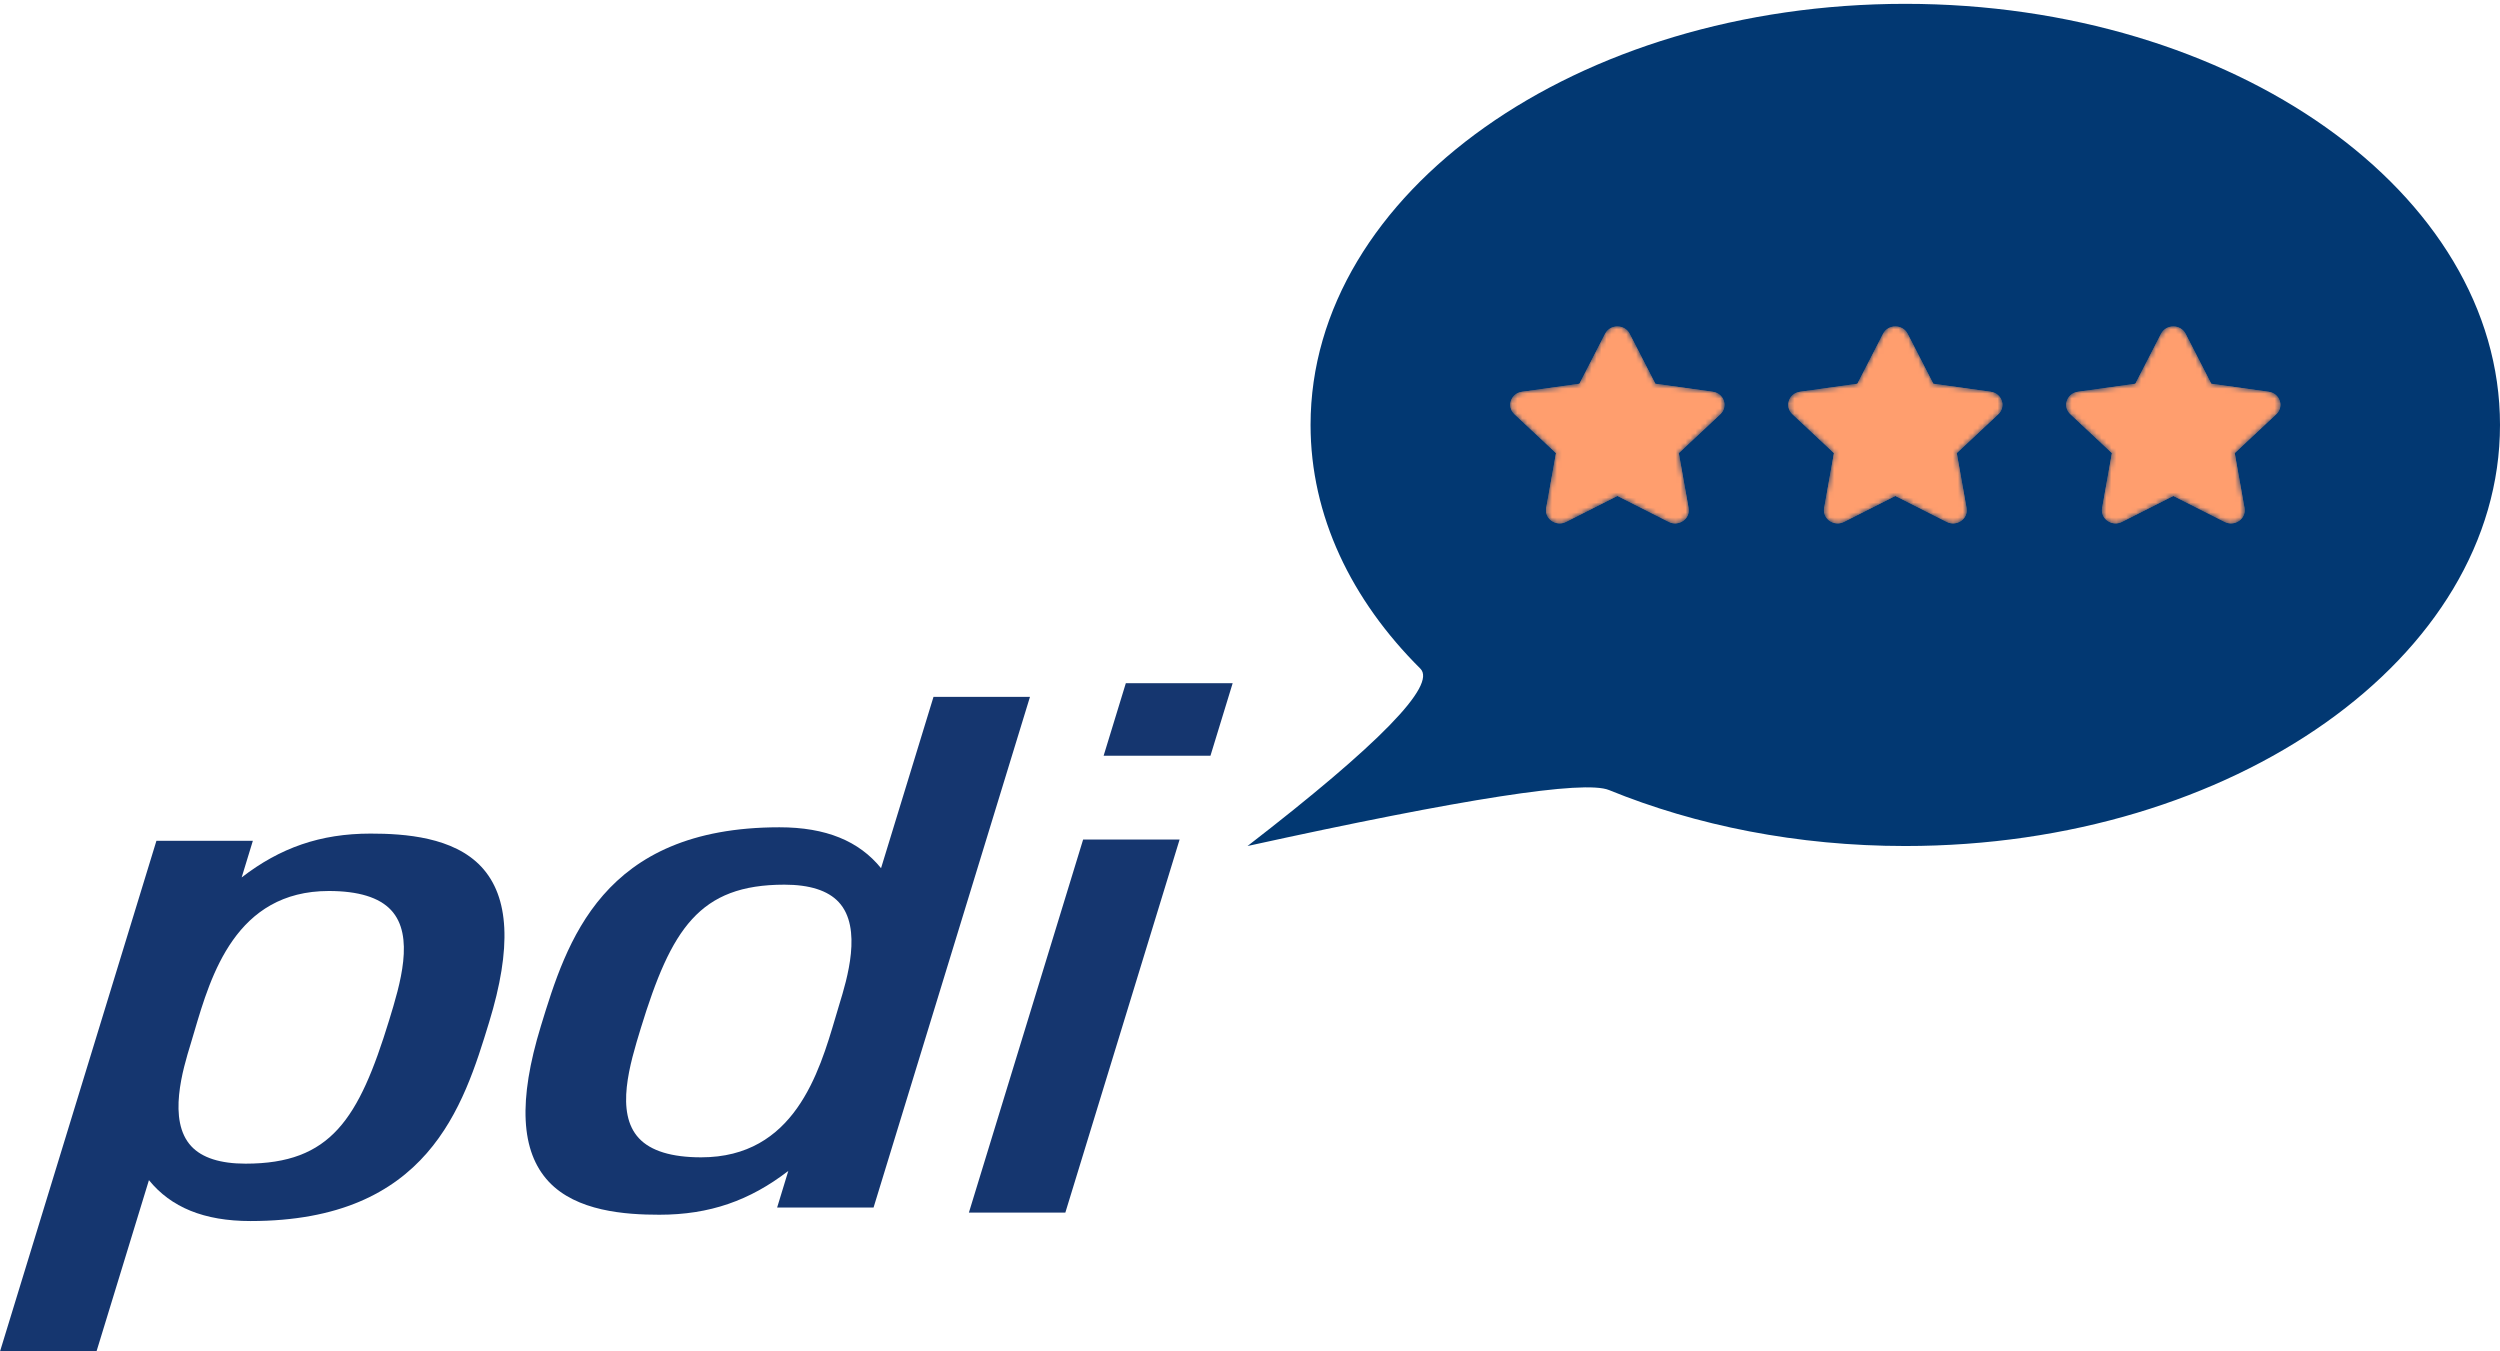 <svg width="505" height="273" viewBox="0 0 505 273" fill="none" xmlns="http://www.w3.org/2000/svg">
<g clip-path="url(#clip0_903_5937)">
<path d="M218.791 169.589L195.717 244.944H215.2L238.279 169.589H236.855H218.791Z" fill="#15366F"/>
<path d="M249 138H247.576H227.42L222.935 152.652H244.515L249 138Z" fill="#15366F"/>
<path d="M78.618 206.054C72.466 226.109 66.827 235.059 49.608 235.059C44.504 235.059 40.815 233.877 38.648 231.549C33.783 226.338 36.972 215.896 38.511 210.879L39.276 208.305C42.602 197.027 47.631 179.981 66.42 179.981C72.382 179.981 76.606 181.274 78.99 183.834C83.829 189.016 80.821 198.861 78.618 206.051V206.054ZM74.859 168.386C64.708 168.386 56.583 171.248 48.816 177.241C49.595 174.696 51.077 169.841 51.077 169.841H31.598L0 273H19.488C19.488 273 29.342 240.816 30.085 238.389C34.526 243.87 41.196 246.65 50.612 246.65C86.504 246.65 93.608 223.454 98.796 206.511C103.409 191.443 102.892 181.163 97.226 175.082C91.617 169.079 81.781 168.386 74.859 168.386Z" fill="#15366F"/>
<path d="M129.438 207.708C135.591 187.653 141.23 178.703 158.449 178.703C163.553 178.703 167.241 179.885 169.409 182.213C174.274 187.425 171.085 197.867 169.546 202.883L168.781 205.458C165.454 216.736 160.426 233.781 141.637 233.781C135.675 233.781 131.451 232.489 129.067 229.929C124.228 224.747 127.236 214.901 129.438 207.712V207.708ZM133.198 245.376C143.348 245.376 151.473 242.514 159.24 236.522C158.462 239.067 156.98 243.921 156.98 243.921H176.459L208.057 140.762H188.569C188.569 140.762 178.715 172.946 177.971 175.373C173.531 169.893 166.861 167.112 157.444 167.112C121.552 167.112 114.449 190.309 109.261 207.251C104.647 222.319 105.165 232.599 110.831 238.68C116.439 244.684 126.276 245.376 133.198 245.376Z" fill="#15366F"/>
<path d="M325.014 159.588C319.994 157.54 295.656 161.309 252 170.895C278.619 150.336 290.255 138.392 286.91 135.062C272.948 121.164 264.734 104.174 264.734 85.836C264.734 38.89 318.564 0.776 384.867 0.776C451.17 0.776 505 38.89 505 85.836C505 132.781 451.17 170.895 384.867 170.895C363.08 170.895 342.64 166.78 325.014 159.588Z" fill="#023872"/>
<mask id="mask0_903_5937" style="mask-type:alpha" maskUnits="userSpaceOnUse" x="417" y="65" width="44" height="41">
<path d="M436.533 67.424L431.343 77.519L419.746 79.139C417.481 79.455 416.576 82.131 418.216 83.666L426.608 91.525L424.626 102.621C424.24 104.791 426.608 106.444 428.637 105.42L439.009 100.181L449.381 105.42C451.41 106.444 453.778 104.791 453.394 102.621L451.412 91.525L459.804 83.666C461.444 82.131 460.539 79.455 458.272 79.139L446.675 77.519L441.488 67.424C440.475 65.45 437.546 65.45 436.533 67.424Z" fill="white"/>
</mask>
<g mask="url(#mask0_903_5937)">
<path d="M436.533 67.424L431.343 77.519L419.746 79.139C417.481 79.455 416.576 82.131 418.216 83.666L426.608 91.525L424.626 102.621C424.24 104.791 426.608 106.444 428.637 105.42L439.009 100.181L449.381 105.42C451.41 106.444 453.778 104.791 453.394 102.621L451.412 91.525L459.804 83.666C461.444 82.131 460.539 79.455 458.272 79.139L446.675 77.519L441.488 67.424C440.475 65.45 437.546 65.45 436.533 67.424Z" fill="#FF9E6E"/>
<path d="M436.533 67.424L431.343 77.519L419.746 79.139C417.481 79.455 416.576 82.131 418.216 83.666L426.608 91.525L424.626 102.621C424.24 104.791 426.608 106.444 428.637 105.42L439.009 100.181L449.381 105.42C451.41 106.444 453.778 104.791 453.394 102.621L451.412 91.525L459.804 83.666C461.444 82.131 460.539 79.455 458.272 79.139L446.675 77.519L441.488 67.424C440.475 65.45 437.546 65.45 436.533 67.424Z" fill="#FF9E6E"/>
</g>
<mask id="mask1_903_5937" style="mask-type:alpha" maskUnits="userSpaceOnUse" x="361" y="65" width="44" height="41">
<path d="M380.382 67.424L375.195 77.519L363.598 79.139C361.333 79.455 360.426 82.131 362.068 83.666L370.458 91.525L368.478 102.621C368.09 104.791 370.458 106.444 372.487 105.42L382.861 100.181L393.233 105.42C395.262 106.444 397.63 104.791 397.244 102.621L395.264 91.525L403.654 83.666C405.296 82.131 404.389 79.455 402.122 79.139L390.525 77.519L385.34 67.424C384.327 65.45 381.395 65.45 380.382 67.424Z" fill="white"/>
</mask>
<g mask="url(#mask1_903_5937)">
<path d="M380.382 67.424L375.195 77.519L363.598 79.139C361.333 79.455 360.426 82.131 362.068 83.666L370.458 91.525L368.478 102.621C368.09 104.791 370.458 106.444 372.487 105.42L382.861 100.181L393.233 105.42C395.262 106.444 397.63 104.791 397.244 102.621L395.264 91.525L403.654 83.666C405.296 82.131 404.389 79.455 402.122 79.139L390.525 77.519L385.34 67.424C384.327 65.45 381.395 65.45 380.382 67.424Z" fill="#FF9E6E"/>
<path d="M380.382 67.424L375.195 77.519L363.598 79.139C361.333 79.455 360.426 82.131 362.068 83.666L370.458 91.525L368.478 102.621C368.09 104.791 370.458 106.444 372.487 105.42L382.861 100.181L393.233 105.42C395.262 106.444 397.63 104.791 397.244 102.621L395.264 91.525L403.654 83.666C405.296 82.131 404.389 79.455 402.122 79.139L390.525 77.519L385.34 67.424C384.327 65.45 381.395 65.45 380.382 67.424Z" fill="#FF9E6E"/>
</g>
<mask id="mask2_903_5937" style="mask-type:alpha" maskUnits="userSpaceOnUse" x="305" y="65" width="44" height="41">
<path d="M324.235 67.424L319.048 77.519L307.448 79.139C305.183 79.455 304.278 82.131 305.918 83.666L314.311 91.525L312.329 102.621C311.942 104.791 314.313 106.444 316.339 105.42L326.712 100.181L337.086 105.42C339.112 106.444 341.481 104.791 341.096 102.621L339.114 91.525L347.507 83.666C349.147 82.131 348.242 79.455 345.975 79.139L334.377 77.519L329.19 67.424C328.177 65.45 325.248 65.45 324.235 67.424Z" fill="white"/>
</mask>
<g mask="url(#mask2_903_5937)">
<path d="M324.235 67.424L319.048 77.519L307.448 79.139C305.183 79.455 304.278 82.131 305.918 83.666L314.311 91.525L312.329 102.621C311.942 104.791 314.313 106.444 316.339 105.42L326.712 100.181L337.086 105.42C339.112 106.444 341.481 104.791 341.096 102.621L339.114 91.525L347.507 83.666C349.147 82.131 348.242 79.455 345.975 79.139L334.377 77.519L329.19 67.424C328.177 65.45 325.248 65.45 324.235 67.424Z" fill="#FF9E6E"/>
<path d="M324.235 67.424L319.048 77.519L307.448 79.139C305.183 79.455 304.278 82.131 305.918 83.666L314.311 91.525L312.329 102.621C311.942 104.791 314.313 106.444 316.339 105.42L326.712 100.181L337.086 105.42C339.112 106.444 341.481 104.791 341.096 102.621L339.114 91.525L347.507 83.666C349.147 82.131 348.242 79.455 345.975 79.139L334.377 77.519L329.19 67.424C328.177 65.45 325.248 65.45 324.235 67.424Z" fill="#FF9E6E"/>
</g>
</g>
<defs>
<clipPath id="clip0_903_5937">
<rect width="505" height="272.25" fill="white" transform="translate(0 0.75)"/>
</clipPath>
</defs>
</svg>
